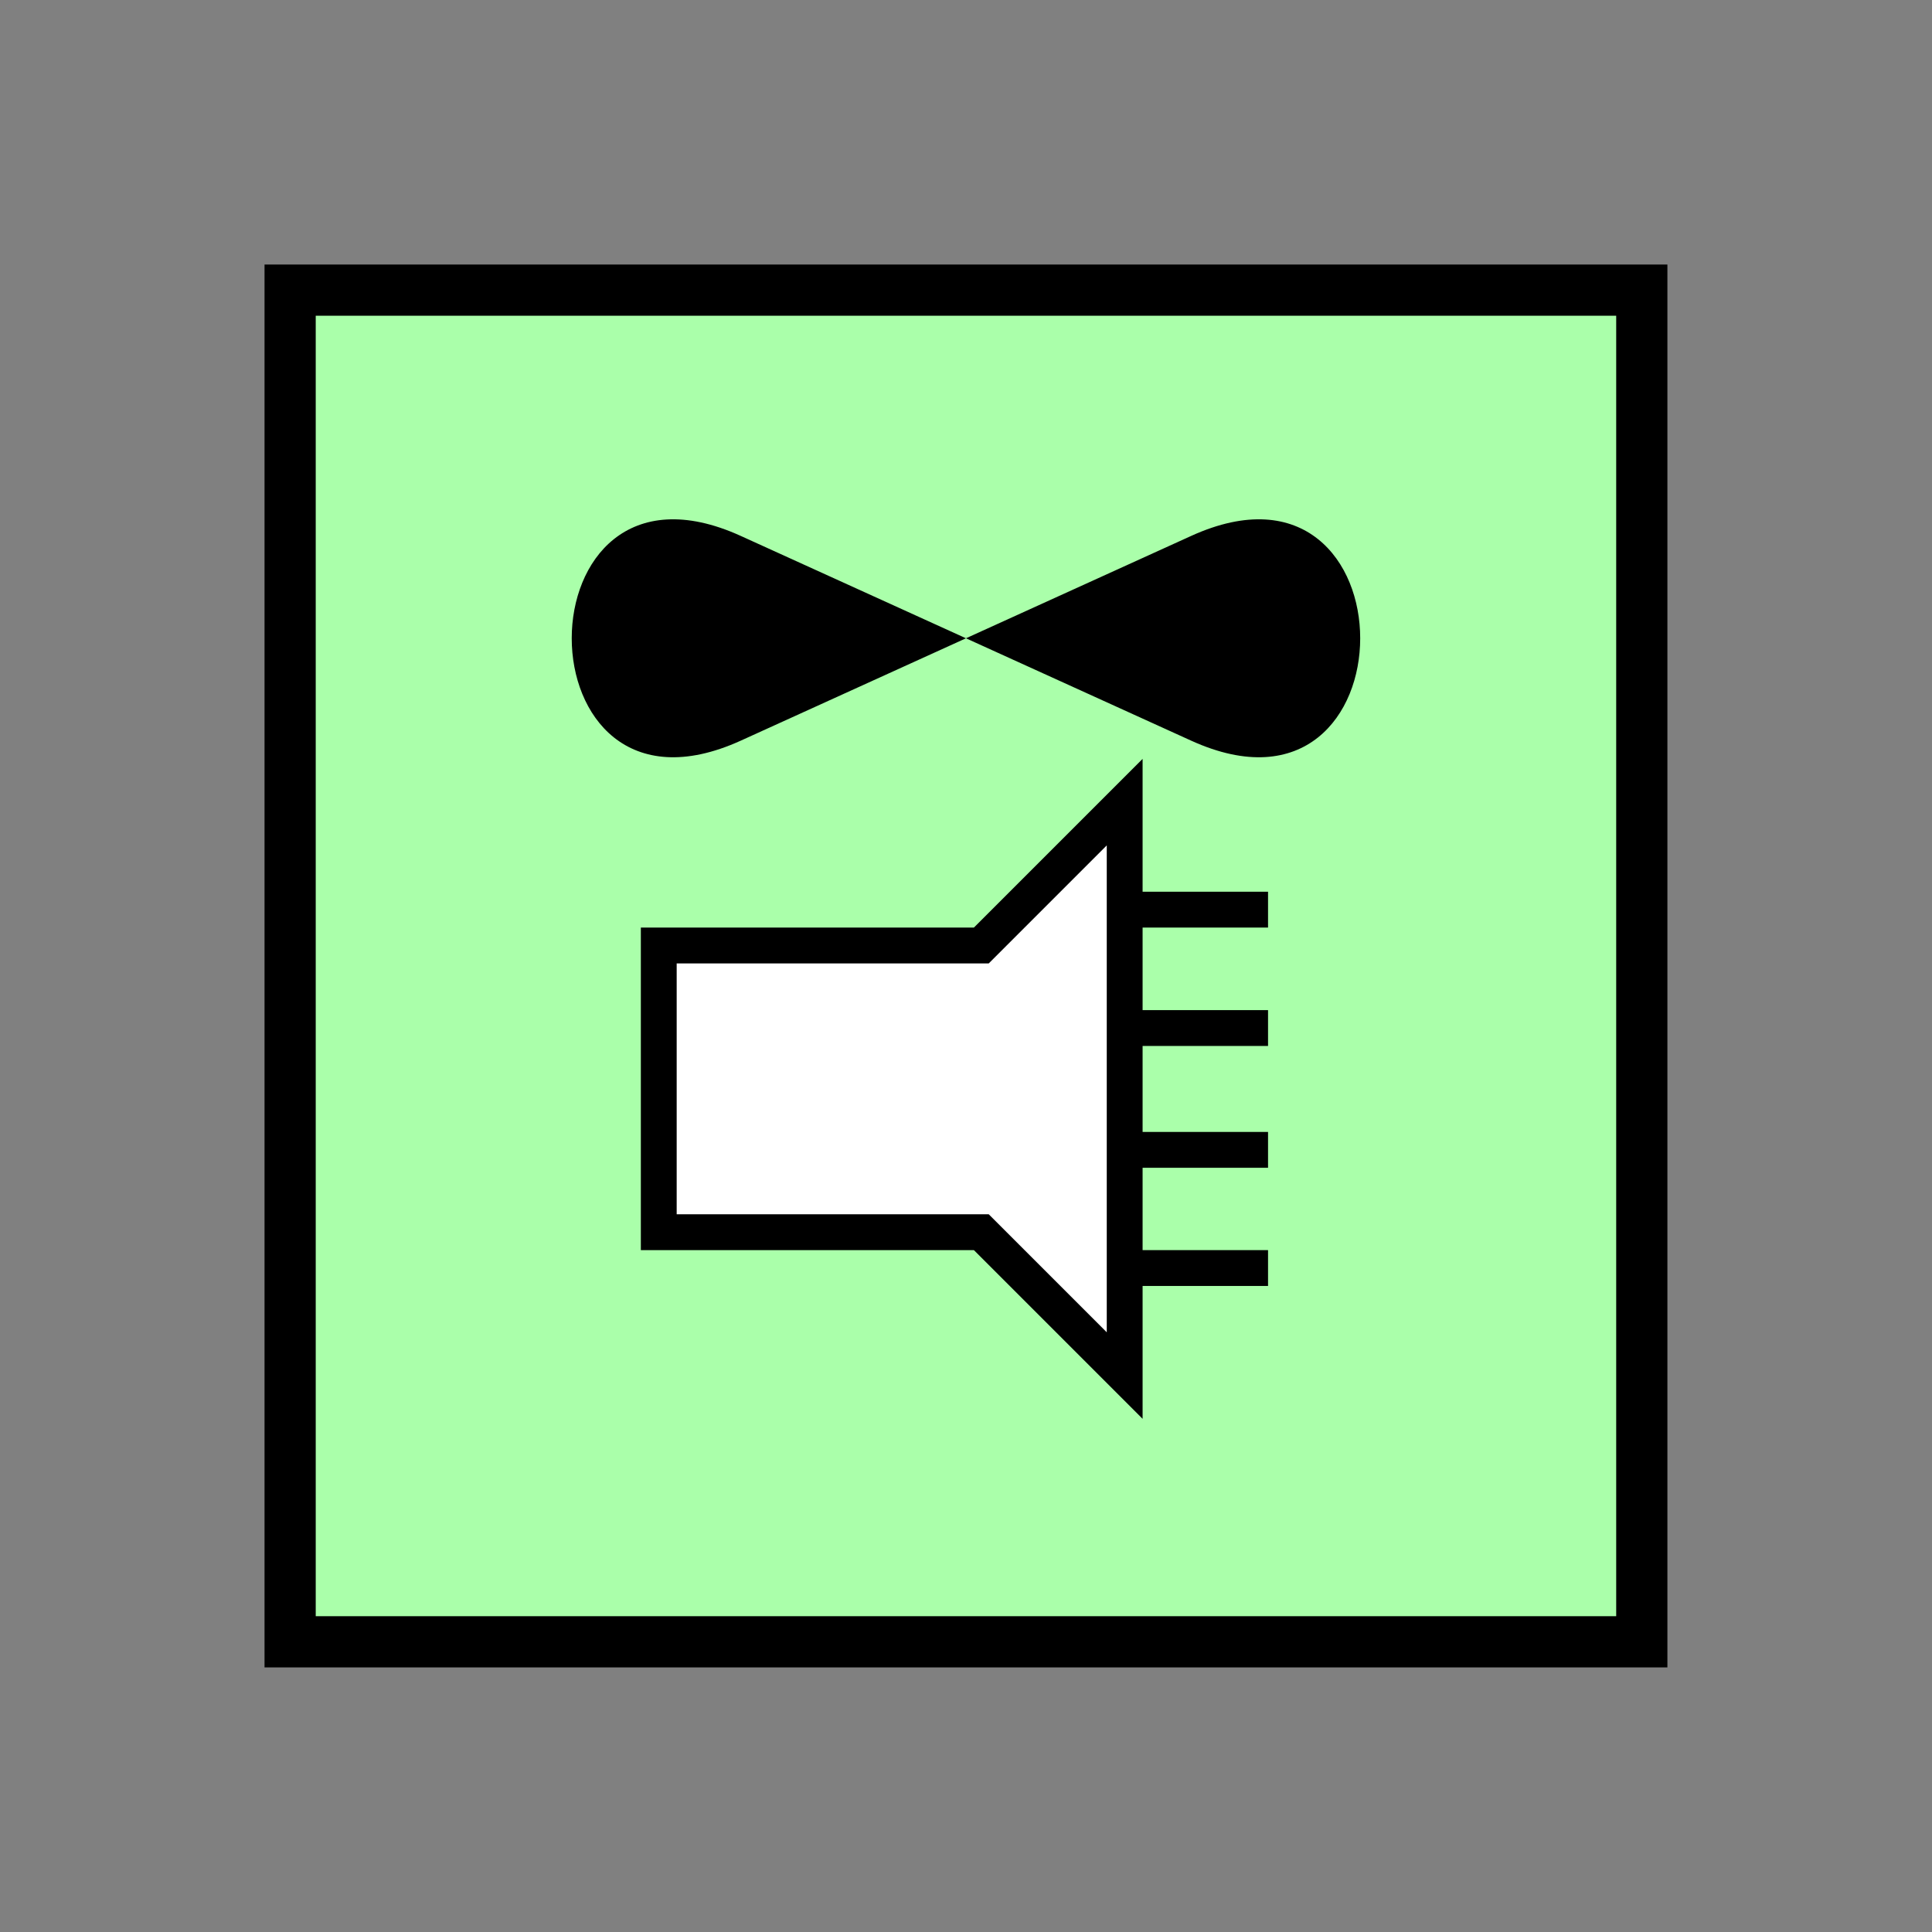 <?xml version="1.0" encoding="UTF-8" standalone="no"?>
<svg
   xmlns:dc="http://purl.org/dc/elements/1.1/"
   xmlns:cc="http://creativecommons.org/ns#"
   xmlns:rdf="http://www.w3.org/1999/02/22-rdf-syntax-ns#"
   xmlns:svg="http://www.w3.org/2000/svg"
   xmlns="http://www.w3.org/2000/svg"
   id="svg23"
   height="95.75mm"
   width="95.75mm"
   version="1.0">
  <rect width="100%" height="100%" fill="#808080" stroke="none"/>
  <defs
     id="defs3">
    <pattern
       y="0"
       x="0"
       height="6"
       width="6"
       patternUnits="userSpaceOnUse"
       id="EMFhbasepattern" />
  </defs>
  <path
     id="path5"
     d="  M 54.345,54.345   L 54.345,307.531   L 307.531,307.531   L 307.531,54.345   L 54.345,54.345   z "
     style="fill:#aaffaa;fill-rule:evenodd;fill-opacity:1;stroke:none;" />
  <path
     id="path7"
     d="  M 54.345,54.345   L 307.531,54.345   L 307.531,307.531   L 54.345,307.531   z "
     style="fill:none;stroke:#000000;stroke-width:9.59px;stroke-linecap:butt;stroke-linejoin:miter;stroke-miterlimit:10;stroke-dasharray:none;stroke-opacity:1;" />
  <path
     id="path9"
     d="  M 180.938,119.56   L 138.741,100.379   C 96.543,81.198 96.543,157.921 138.741,138.741   L 180.938,119.56   L 223.136,100.379   C 265.333,81.198 265.333,157.921 223.136,138.741   L 180.938,119.56   z "
     style="fill:#000000;fill-rule:evenodd;fill-opacity:1;stroke:none;" />
  <path
     id="path11"
     d="  M 123.396,177.102   L 123.396,177.102   L 123.396,230.808   L 183.815,230.808   L 210.668,257.661   L 210.668,150.249   L 183.815,177.102   L 123.396,177.102   L 123.396,230.808   z "
     style="fill:#ffffff;fill-rule:evenodd;fill-opacity:1;stroke:none;" />
  <path
     id="path13"
     d="  M 123.396,177.102   L 123.396,177.102   L 123.396,230.808   L 183.815,230.808   L 210.668,257.661   L 210.668,150.249   L 183.815,177.102   L 123.396,177.102   L 123.396,230.808  "
     style="fill:none;stroke:#000000;stroke-width:6.713px;stroke-linecap:butt;stroke-linejoin:miter;stroke-miterlimit:10;stroke-dasharray:none;stroke-opacity:1;" />
  <path
     id="path15"
     d="  M 210.668,215.384   L 237.521,215.384  "
     style="fill:none;stroke:#000000;stroke-width:6.713px;stroke-linecap:butt;stroke-linejoin:miter;stroke-miterlimit:10;stroke-dasharray:none;stroke-opacity:1;" />
  <path
     id="path17"
     d="  M 210.668,192.566   L 237.521,192.566  "
     style="fill:none;stroke:#000000;stroke-width:6.713px;stroke-linecap:butt;stroke-linejoin:miter;stroke-miterlimit:10;stroke-dasharray:none;stroke-opacity:1;" />
  <path
     id="path19"
     d="  M 210.668,170.389   L 237.521,170.389  "
     style="fill:none;stroke:#000000;stroke-width:6.713px;stroke-linecap:butt;stroke-linejoin:miter;stroke-miterlimit:10;stroke-dasharray:none;stroke-opacity:1;" />
  <path
     id="path21"
     d="  M 210.668,237.521   L 237.521,237.521  "
     style="fill:none;stroke:#000000;stroke-width:6.713px;stroke-linecap:butt;stroke-linejoin:miter;stroke-miterlimit:10;stroke-dasharray:none;stroke-opacity:1;" />
</svg>
